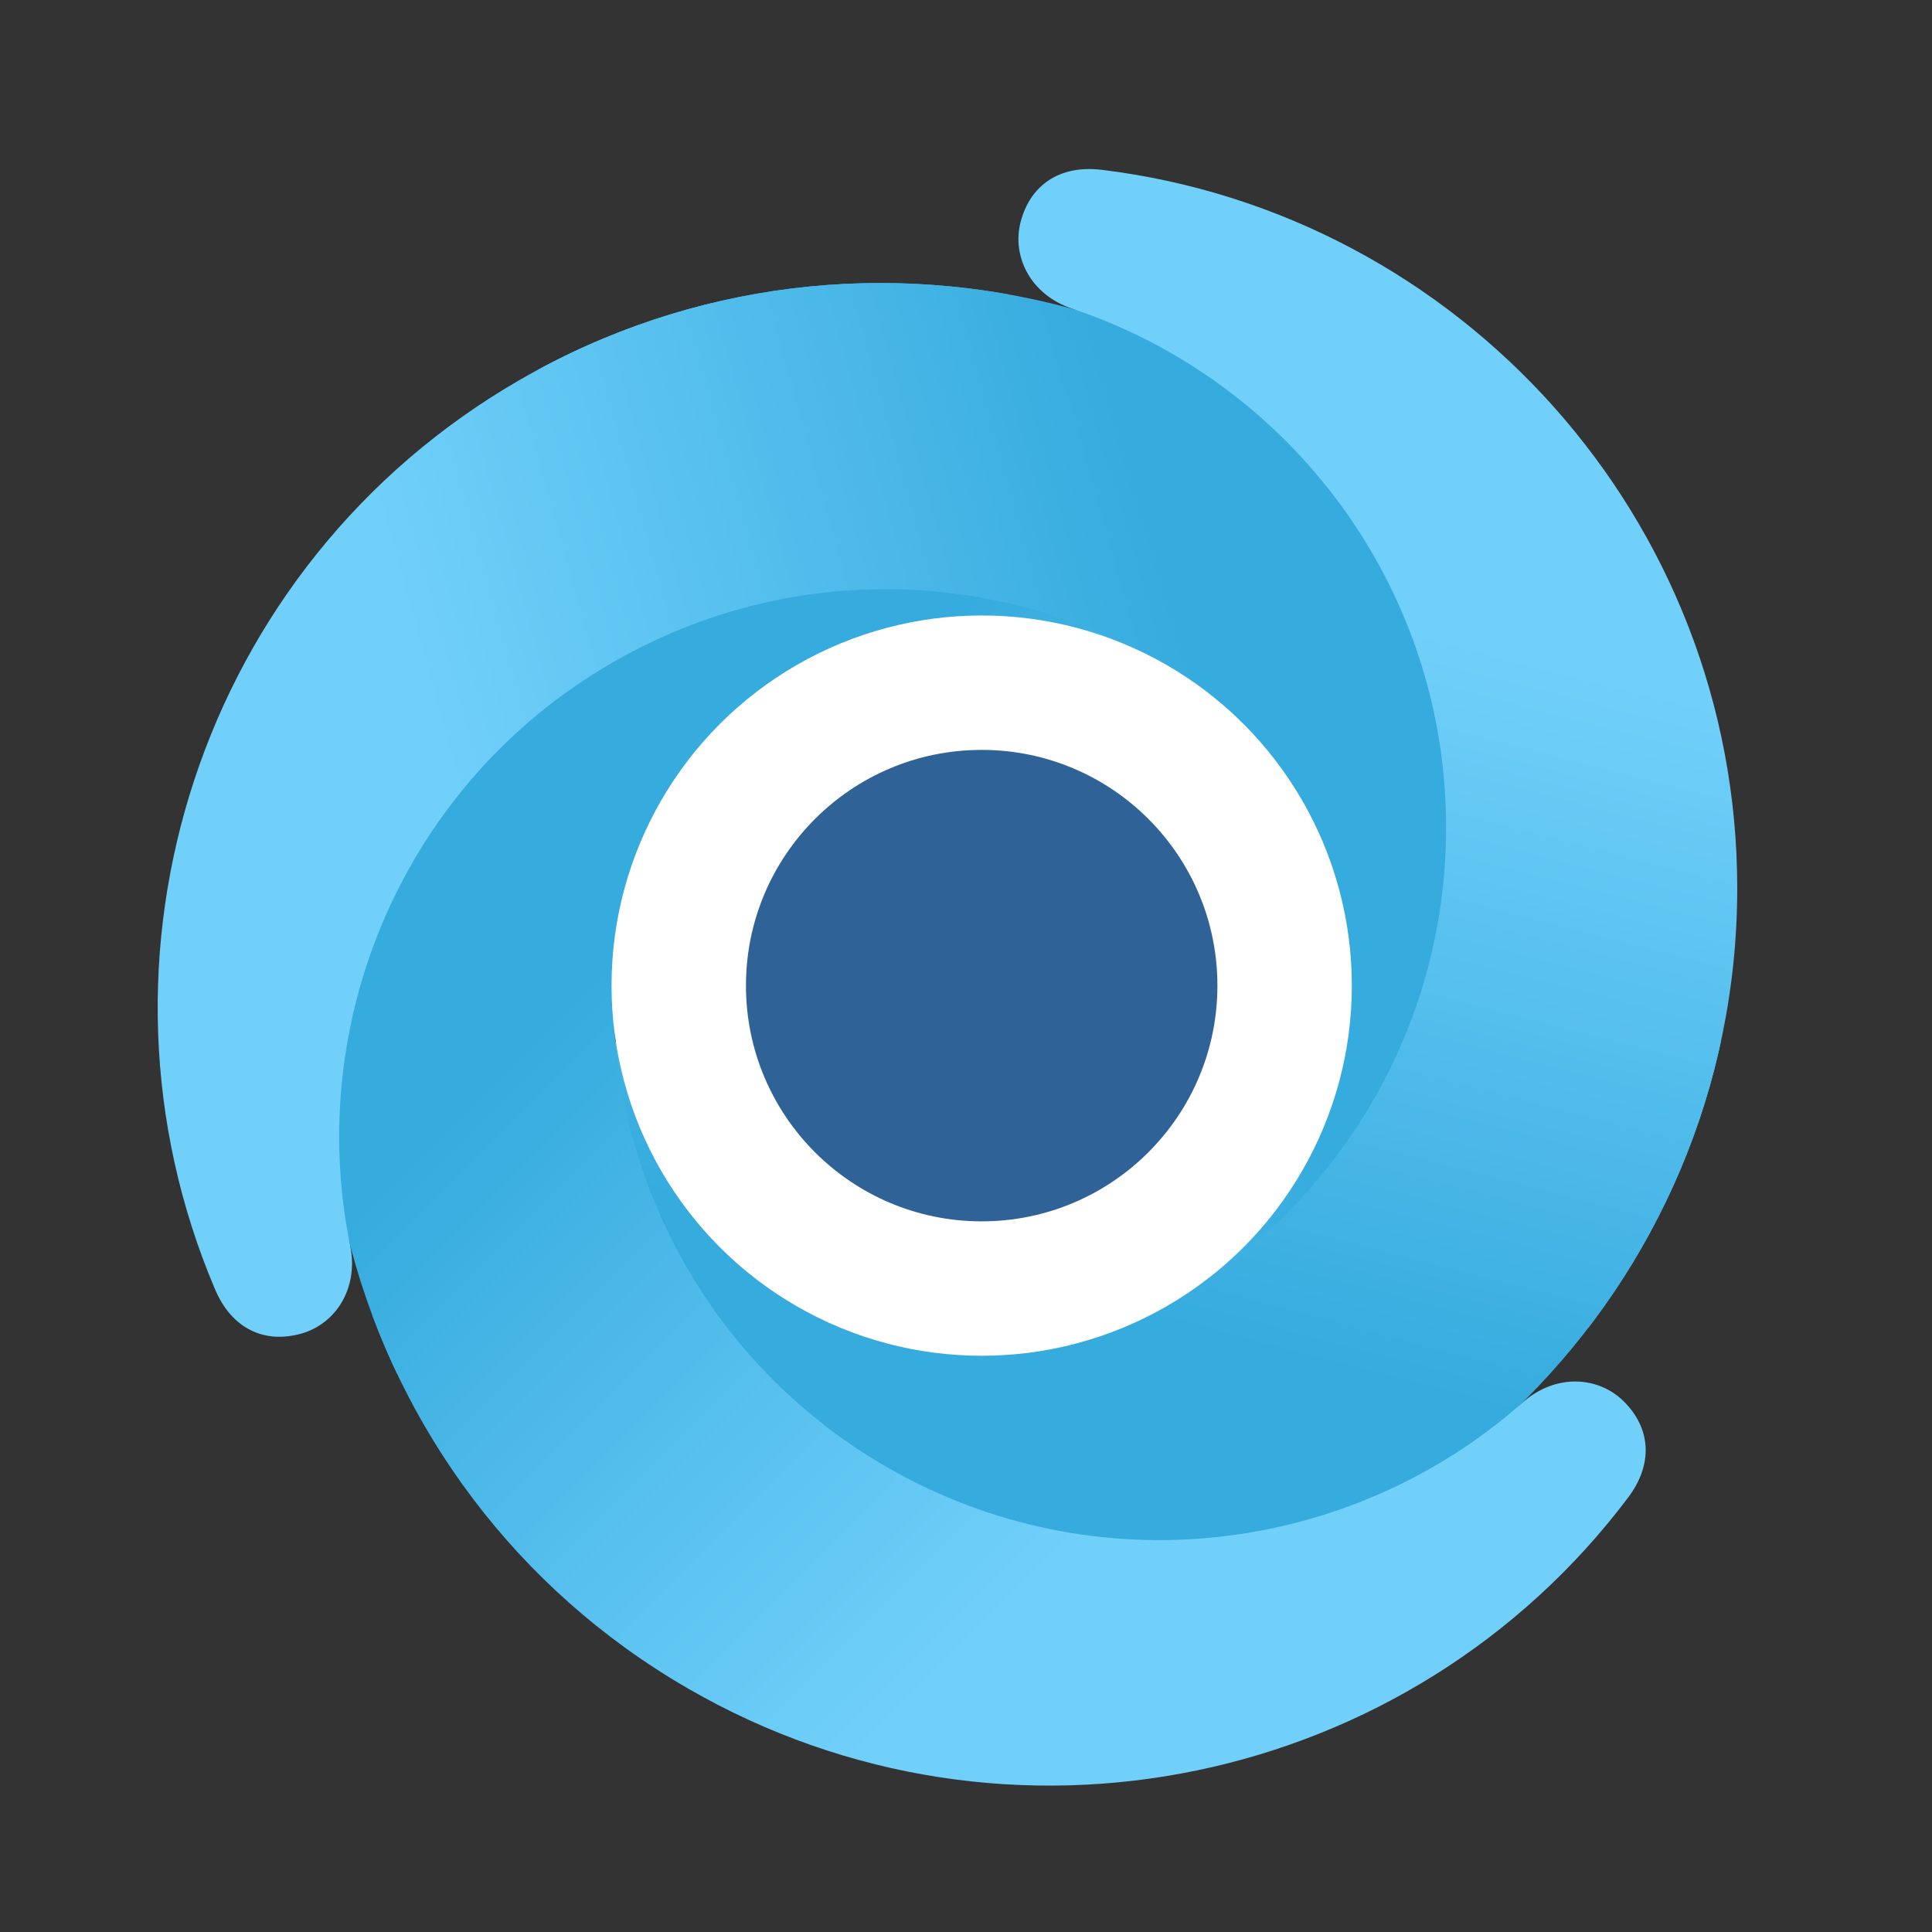 <?xml version="1.0" encoding="UTF-8" standalone="no"?><!DOCTYPE svg PUBLIC "-//W3C//DTD SVG 1.1//EN" "http://www.w3.org/Graphics/SVG/1.1/DTD/svg11.dtd"><svg width="100%" height="100%" viewBox="0 0 768 768" version="1.1" xmlns="http://www.w3.org/2000/svg" xmlns:xlink="http://www.w3.org/1999/xlink" xml:space="preserve" xmlns:serif="http://www.serif.com/" style="fill-rule:evenodd;clip-rule:evenodd;stroke-linejoin:round;stroke-miterlimit:2;"><rect x="0" y="0" width="768" height="768" fill="#333333" stroke="none"/><clipPath id="_clip1"><rect x="189.591" y="413.975" width="500.987" height="262.238"/></clipPath><g clip-path="url(#_clip1)"><path d="M412.39,531.312c11.295,1.444 22.069,1.242 31.687,-2.945c76.925,-33.491 130.764,-110.21 130.764,-199.404c-0,-95.943 -62.294,-177.451 -148.606,-206.25c-16.557,-5.524 -24.022,-20.698 -20.566,-34.298c3.767,-14.819 15.546,-22.951 32.306,-20.908c142.258,17.337 252.603,138.675 252.603,285.582c-0,158.79 -128.917,287.707 -287.706,287.707c-158.79,-0 -287.707,-128.917 -287.707,-287.707c0,-11.981 0.734,-23.792 2.159,-35.39l149.311,5.734c-11.241,20.263 -17.643,43.573 -17.643,68.367c0,77.954 63.289,141.242 141.243,141.242c7.536,0 14.936,-0.591 22.155,-1.73Z" style="fill:url(#_Linear2);"/></g><clipPath id="_clip3"><path d="M214.006,146.739l254.159,-146.739l224.608,389.032l-215.709,121.057l-30.484,3.128l-232.574,-366.478Z"/></clipPath><g clip-path="url(#_clip3)"><path d="M499.978,302.857c-4.397,-10.504 -9.959,-19.734 -18.394,-25.97c-67.466,-49.873 -160.826,-58.139 -238.071,-13.542c-83.089,47.971 -122.53,142.673 -104.314,231.821c3.494,17.101 -5.915,31.153 -19.421,34.959c-14.717,4.148 -27.649,-1.987 -34.26,-17.523c-56.114,-131.868 -6.205,-288.098 121.02,-361.552c137.516,-79.395 313.62,-32.208 393.015,105.308c79.394,137.516 32.208,313.62 -105.308,393.014c-10.376,5.991 -20.971,11.261 -31.728,15.826l-69.69,-132.174c23.168,-0.397 46.557,-6.508 68.029,-18.904c67.51,-38.977 90.675,-125.431 51.698,-192.941c-3.768,-6.527 -7.98,-12.64 -12.576,-18.322Z" style="fill:url(#_Linear4);"/></g><clipPath id="_clip5"><path d="M299.398,627.594l-246.102,-142.087l190.237,-329.502l224.724,104.114l-168.859,367.475Z"/></clipPath><g clip-path="url(#_clip5)"><path d="M258.336,341.231c-6.898,9.059 -12.111,18.491 -13.293,28.914c-9.459,83.364 30.062,168.35 107.307,212.947c83.089,47.971 184.823,34.778 252.92,-25.572c13.063,-11.576 29.936,-10.454 39.986,-0.66c10.951,10.67 12.103,24.937 1.954,38.431c-86.143,114.53 -246.397,149.423 -373.623,75.969c-137.515,-79.394 -184.702,-255.498 -105.308,-393.014c79.395,-137.516 255.499,-184.703 393.015,-105.308c10.376,5.991 20.237,12.532 29.569,19.565l-79.621,126.44c-11.928,-19.866 -28.914,-37.066 -50.386,-49.463c-67.51,-38.977 -153.964,-15.811 -192.941,51.699c-3.768,6.527 -6.956,13.231 -9.579,20.052Z" style="fill:url(#_Linear6);"/></g><clipPath id="_clip7"><rect x="390.235" y="67.196" width="300.343" height="460.759"/></clipPath><g clip-path="url(#_clip7)"><path d="M412.39,531.312c11.295,1.444 22.069,1.242 31.687,-2.945c76.925,-33.491 130.764,-110.21 130.764,-199.404c-0,-95.943 -62.294,-177.451 -148.606,-206.25c-16.557,-5.524 -24.022,-20.698 -20.566,-34.298c3.767,-14.819 15.546,-22.951 32.306,-20.908c142.258,17.337 252.603,138.675 252.603,285.582c-0,158.79 -128.917,287.707 -287.706,287.707c-158.79,-0 -287.707,-128.917 -287.707,-287.707c0,-11.981 0.734,-23.792 2.159,-35.39l149.311,5.734c-11.241,20.263 -17.643,43.573 -17.643,68.367c0,77.954 63.289,141.242 141.243,141.242c7.536,0 14.936,-0.591 22.155,-1.73Z" style="fill:url(#_Linear8);"/></g><clipPath id="_clip9"><path d="M-41.053,293.997l408.062,-235.594l153.212,265.371l-408.062,235.594l-153.212,-265.371Z"/></clipPath><g clip-path="url(#_clip9)"><path d="M499.978,302.857c-4.397,-10.504 -9.959,-19.734 -18.394,-25.97c-67.466,-49.873 -160.826,-58.139 -238.071,-13.542c-83.089,47.971 -122.53,142.673 -104.314,231.821c3.494,17.101 -5.915,31.153 -19.421,34.959c-14.717,4.148 -27.649,-1.987 -34.26,-17.523c-56.114,-131.868 -6.205,-288.098 121.02,-361.552c137.516,-79.395 313.62,-32.208 393.015,105.308c79.394,137.516 32.208,313.62 -105.308,393.014c-10.376,5.991 -20.971,11.261 -31.728,15.826l-69.69,-132.174c23.168,-0.397 46.557,-6.508 68.029,-18.904c67.51,-38.977 90.675,-125.431 51.698,-192.941c-3.768,-6.527 -7.98,-12.64 -12.576,-18.322Z" style="fill:url(#_Linear10);"/></g><clipPath id="_clip11"><path d="M521.178,814.207l-406.013,-234.412l158.925,-275.266l406.013,234.412l-158.925,275.266Z"/></clipPath><g clip-path="url(#_clip11)"><path d="M258.336,341.231c-6.898,9.059 -12.111,18.491 -13.293,28.914c-9.459,83.364 30.062,168.35 107.307,212.947c83.089,47.971 184.823,34.778 252.92,-25.572c13.063,-11.576 29.936,-10.454 39.986,-0.66c10.951,10.67 12.103,24.937 1.954,38.431c-86.143,114.53 -246.397,149.423 -373.623,75.969c-137.515,-79.394 -184.702,-255.498 -105.308,-393.014c79.395,-137.516 255.499,-184.703 393.015,-105.308c10.376,5.991 20.237,12.532 29.569,19.565l-79.621,126.44c-11.928,-19.866 -28.914,-37.066 -50.386,-49.463c-67.51,-38.977 -153.964,-15.811 -192.941,51.699c-3.768,6.527 -6.956,13.231 -9.579,20.052Z" style="fill:url(#_Linear12);"/></g><circle cx="390.235" cy="391.8" r="147.141" style="fill:#fff;"/><circle cx="390.235" cy="391.8" r="93.707" style="fill:#2f6397;"/><defs><linearGradient id="_Linear2" x1="0" y1="0" x2="1" y2="0" gradientUnits="userSpaceOnUse" gradientTransform="matrix(-74.596,286.771,-286.771,-74.596,623.95,264.88)"><stop offset="0" style="stop-color:#71d0fa;stop-opacity:1"/><stop offset="1" style="stop-color:#35abde;stop-opacity:1"/></linearGradient><linearGradient id="_Linear4" x1="0" y1="0" x2="1" y2="0" gradientUnits="userSpaceOnUse" gradientTransform="matrix(285.649,-78.783,78.783,285.649,163.461,252.856)"><stop offset="0" style="stop-color:#71d0fa;stop-opacity:1"/><stop offset="1" style="stop-color:#35abde;stop-opacity:1"/></linearGradient><linearGradient id="_Linear6" x1="0" y1="0" x2="1" y2="0" gradientUnits="userSpaceOnUse" gradientTransform="matrix(-211.053,-207.988,207.988,-211.053,383.293,657.664)"><stop offset="0" style="stop-color:#71d0fa;stop-opacity:1"/><stop offset="1" style="stop-color:#35abde;stop-opacity:1"/></linearGradient><linearGradient id="_Linear8" x1="0" y1="0" x2="1" y2="0" gradientUnits="userSpaceOnUse" gradientTransform="matrix(-74.596,286.771,-286.771,-74.596,623.95,264.88)"><stop offset="0" style="stop-color:#71d0fa;stop-opacity:1"/><stop offset="1" style="stop-color:#35abde;stop-opacity:1"/></linearGradient><linearGradient id="_Linear10" x1="0" y1="0" x2="1" y2="0" gradientUnits="userSpaceOnUse" gradientTransform="matrix(285.649,-78.783,78.783,285.649,163.461,252.856)"><stop offset="0" style="stop-color:#71d0fa;stop-opacity:1"/><stop offset="1" style="stop-color:#35abde;stop-opacity:1"/></linearGradient><linearGradient id="_Linear12" x1="0" y1="0" x2="1" y2="0" gradientUnits="userSpaceOnUse" gradientTransform="matrix(-211.053,-207.988,207.988,-211.053,383.293,657.664)"><stop offset="0" style="stop-color:#71d0fa;stop-opacity:1"/><stop offset="1" style="stop-color:#35abde;stop-opacity:1"/></linearGradient></defs></svg>